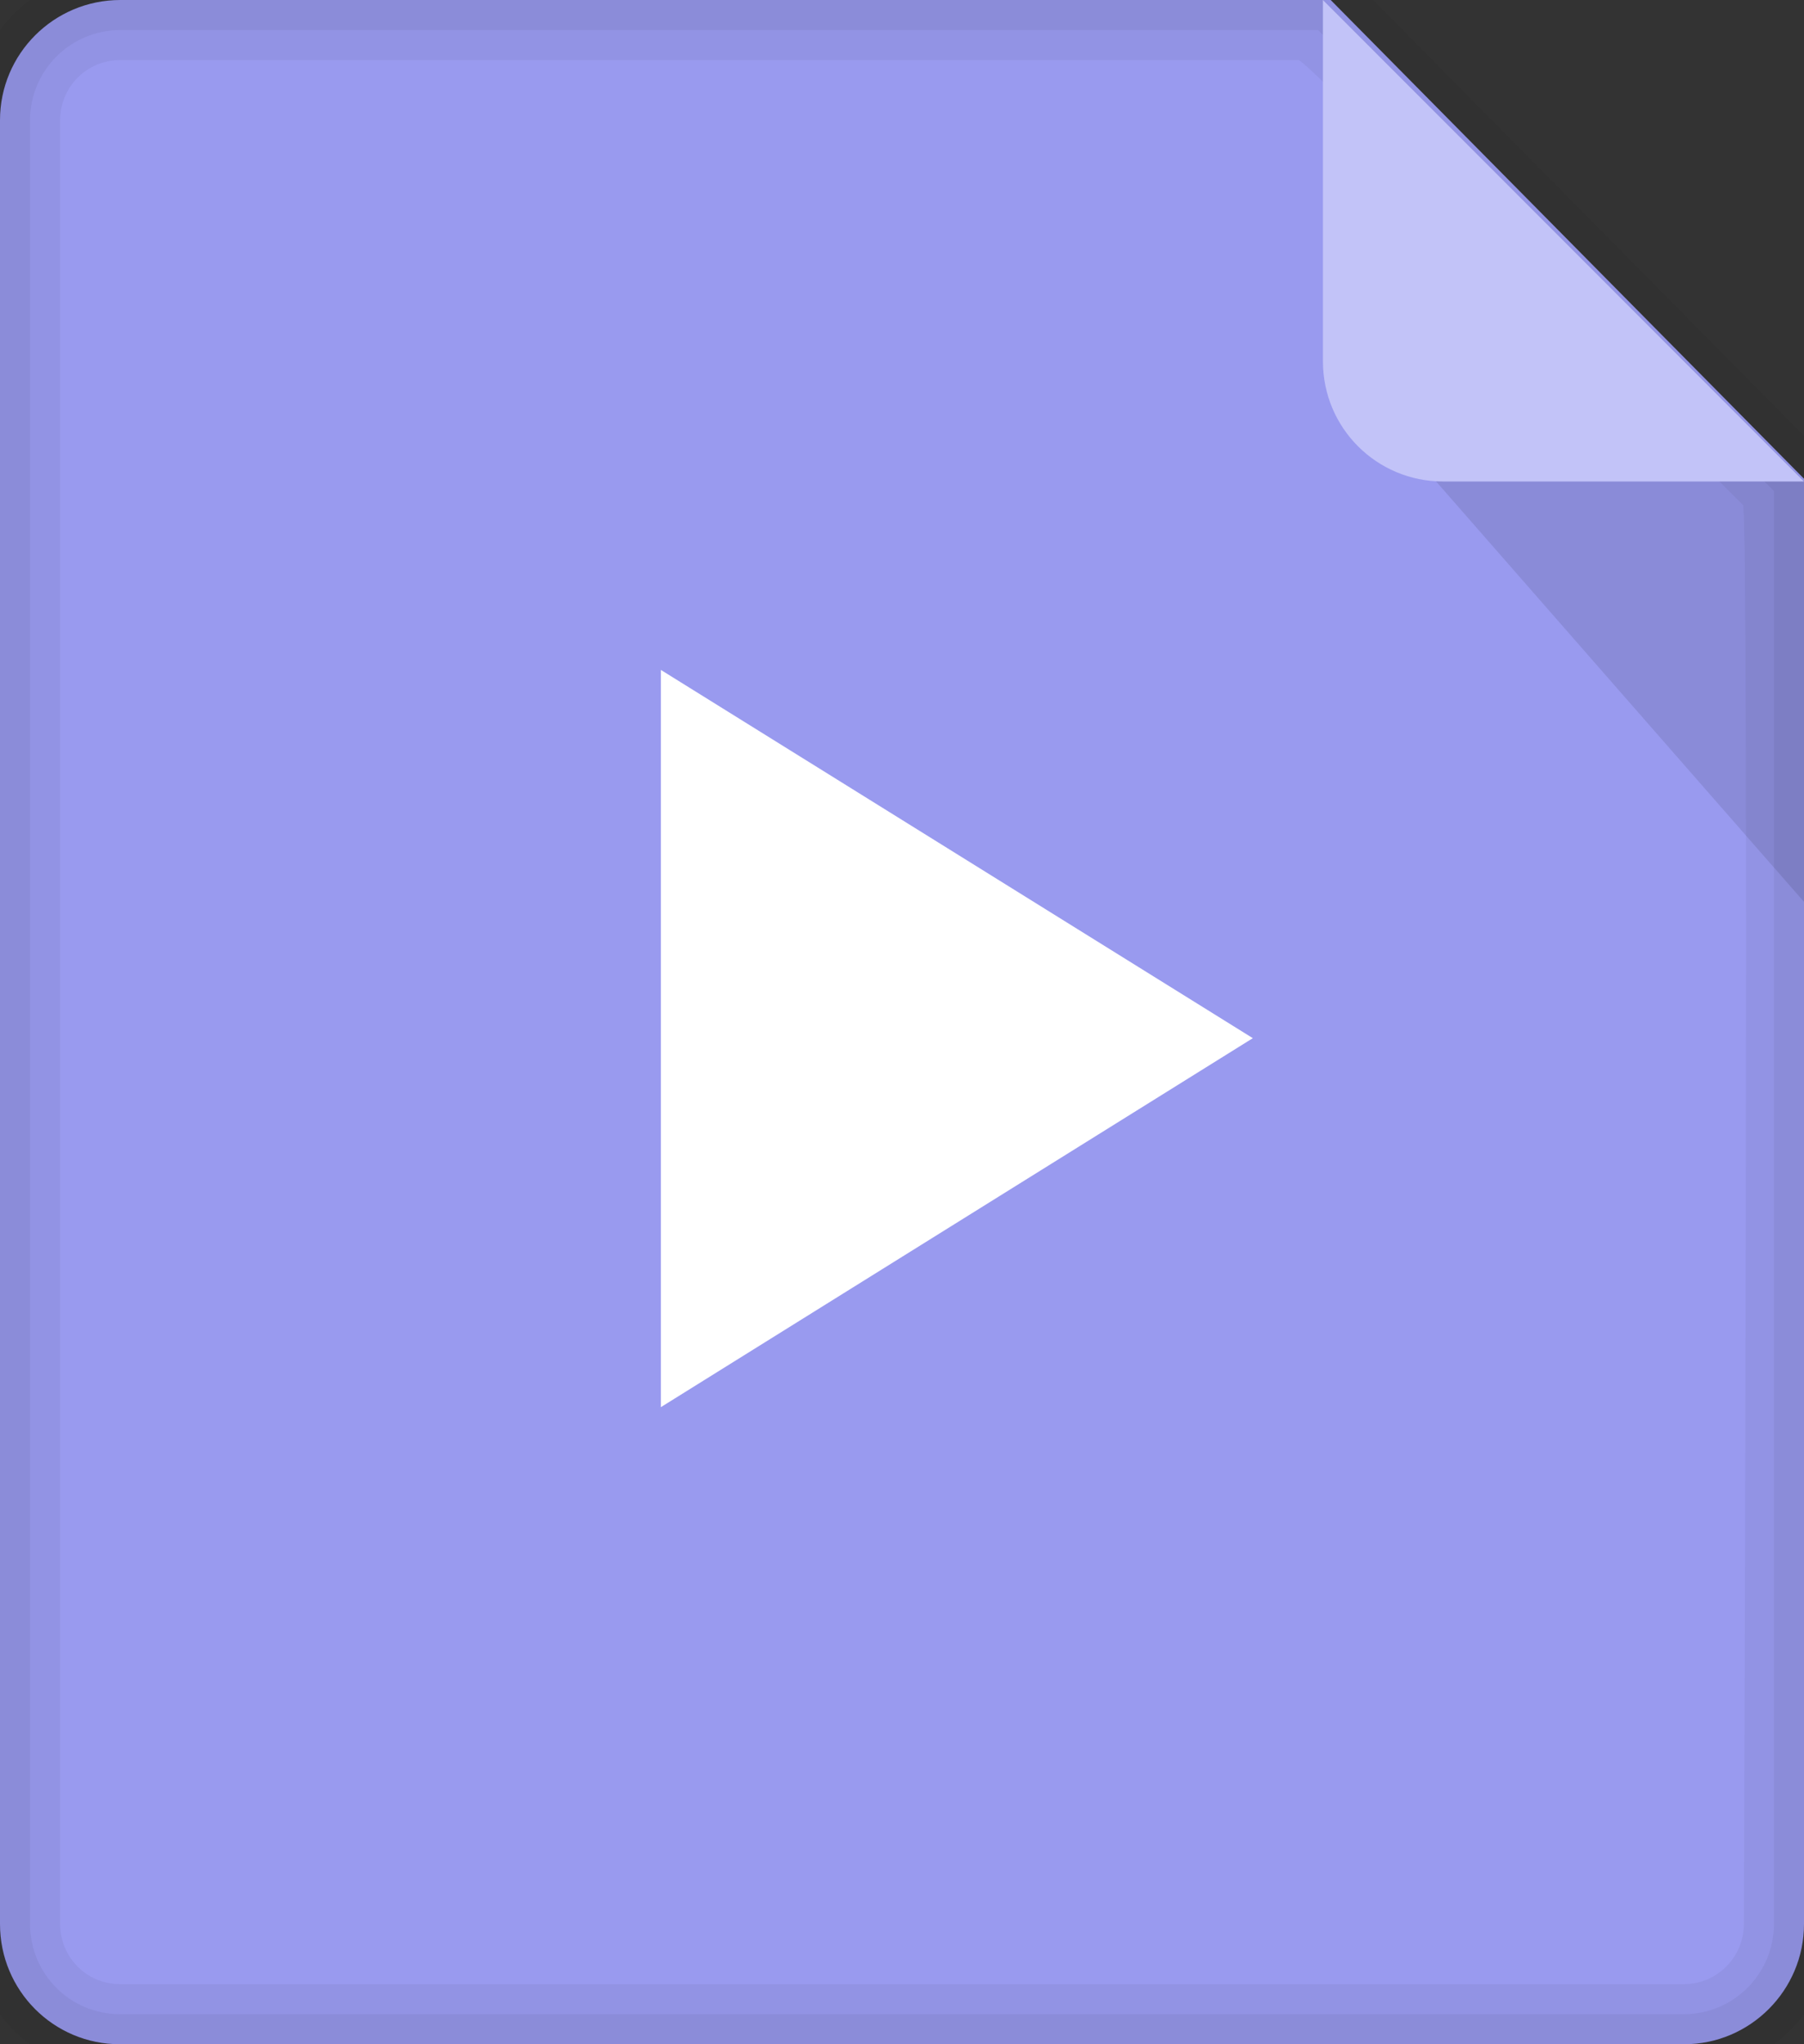 <?xml version="1.0" encoding="UTF-8" standalone="no"?>
<svg width="30px" height="34px" viewBox="0 0 30 34" version="1.1" xmlns="http://www.w3.org/2000/svg" xmlns:xlink="http://www.w3.org/1999/xlink" xmlns:sketch="http://www.bohemiancoding.com/sketch/ns">
    <rect x="0" y="0" width="30" height="34" fill="#333333" stroke="none"/>
    <!-- Generator: Sketch 3.3.3 (12072) - http://www.bohemiancoding.com/sketch -->
    <title>play</title>
    <desc>Created with Sketch.</desc>
    <defs>
        <path id="path-2" d="M0,2 C0,0.895 0.895,0 2.003,0 L22.129,0 L30,7.962 L30,32 C30,33.105 29.102,34 28.008,34 L1.992,34 C0.892,34 0,33.108 0,32 L0,2 Z"></path>
    </defs>
    <g id="Page-1" stroke="none" stroke-width="1" fill="none" fill-rule="evenodd" sketch:type="MSPage">
        <g id="play" sketch:type="MSLayerGroup">
            <g id="Rectangle-377">
                <use stroke-opacity="0.05" stroke="#000000" stroke-width="1" fill="#999AEF" sketch:type="MSShapeGroup" xlink:href="#path-2"></use>
            </g>
            <path d="M1,32 C1,32.555 1.443,33 1.992,33 L28.008,33 C28.552,33 29,32.552 29,32.003 C29,32.003 29.089,8.503 28.987,8.401 C26.425,5.836 21.733,1 21.595,1 C15.061,1 1.992,1 1.992,1 C1.444,1 1,1.446 1,2 L1,32 Z M0,2 C0,0.895 0.89,0 1.992,0 L22.008,0 L30,8 L30,32.003 C30,33.106 29.102,34 28.008,34 L1.992,34 C0.892,34 0,33.108 0,32 L0,2 L0,2 Z" id="Shape" fill-opacity="0.05" fill="#000000" sketch:type="MSShapeGroup"></path>
            <path d="M23,7 L30,8 L30,15 L23,7 Z" id="Rectangle-1376-Copy-41" fill-opacity="0.1" fill="#000000" sketch:type="MSShapeGroup"></path>
            <path d="M22,0 L30,8.008 L23.998,8.008 C22.895,8.008 22,7.12 22,6.008 L22,0 Z" id="Rectangle-378-Copy-14" fill="#C2C3F8" sketch:type="MSShapeGroup"></path>
            <polygon id="Rectangle-432-Copy" fill="#FFFFFF" sketch:type="MSShapeGroup" points="10.99 11.142 20.834 17.267 10.99 23.404 "></polygon>
        </g>
    </g>
</svg>